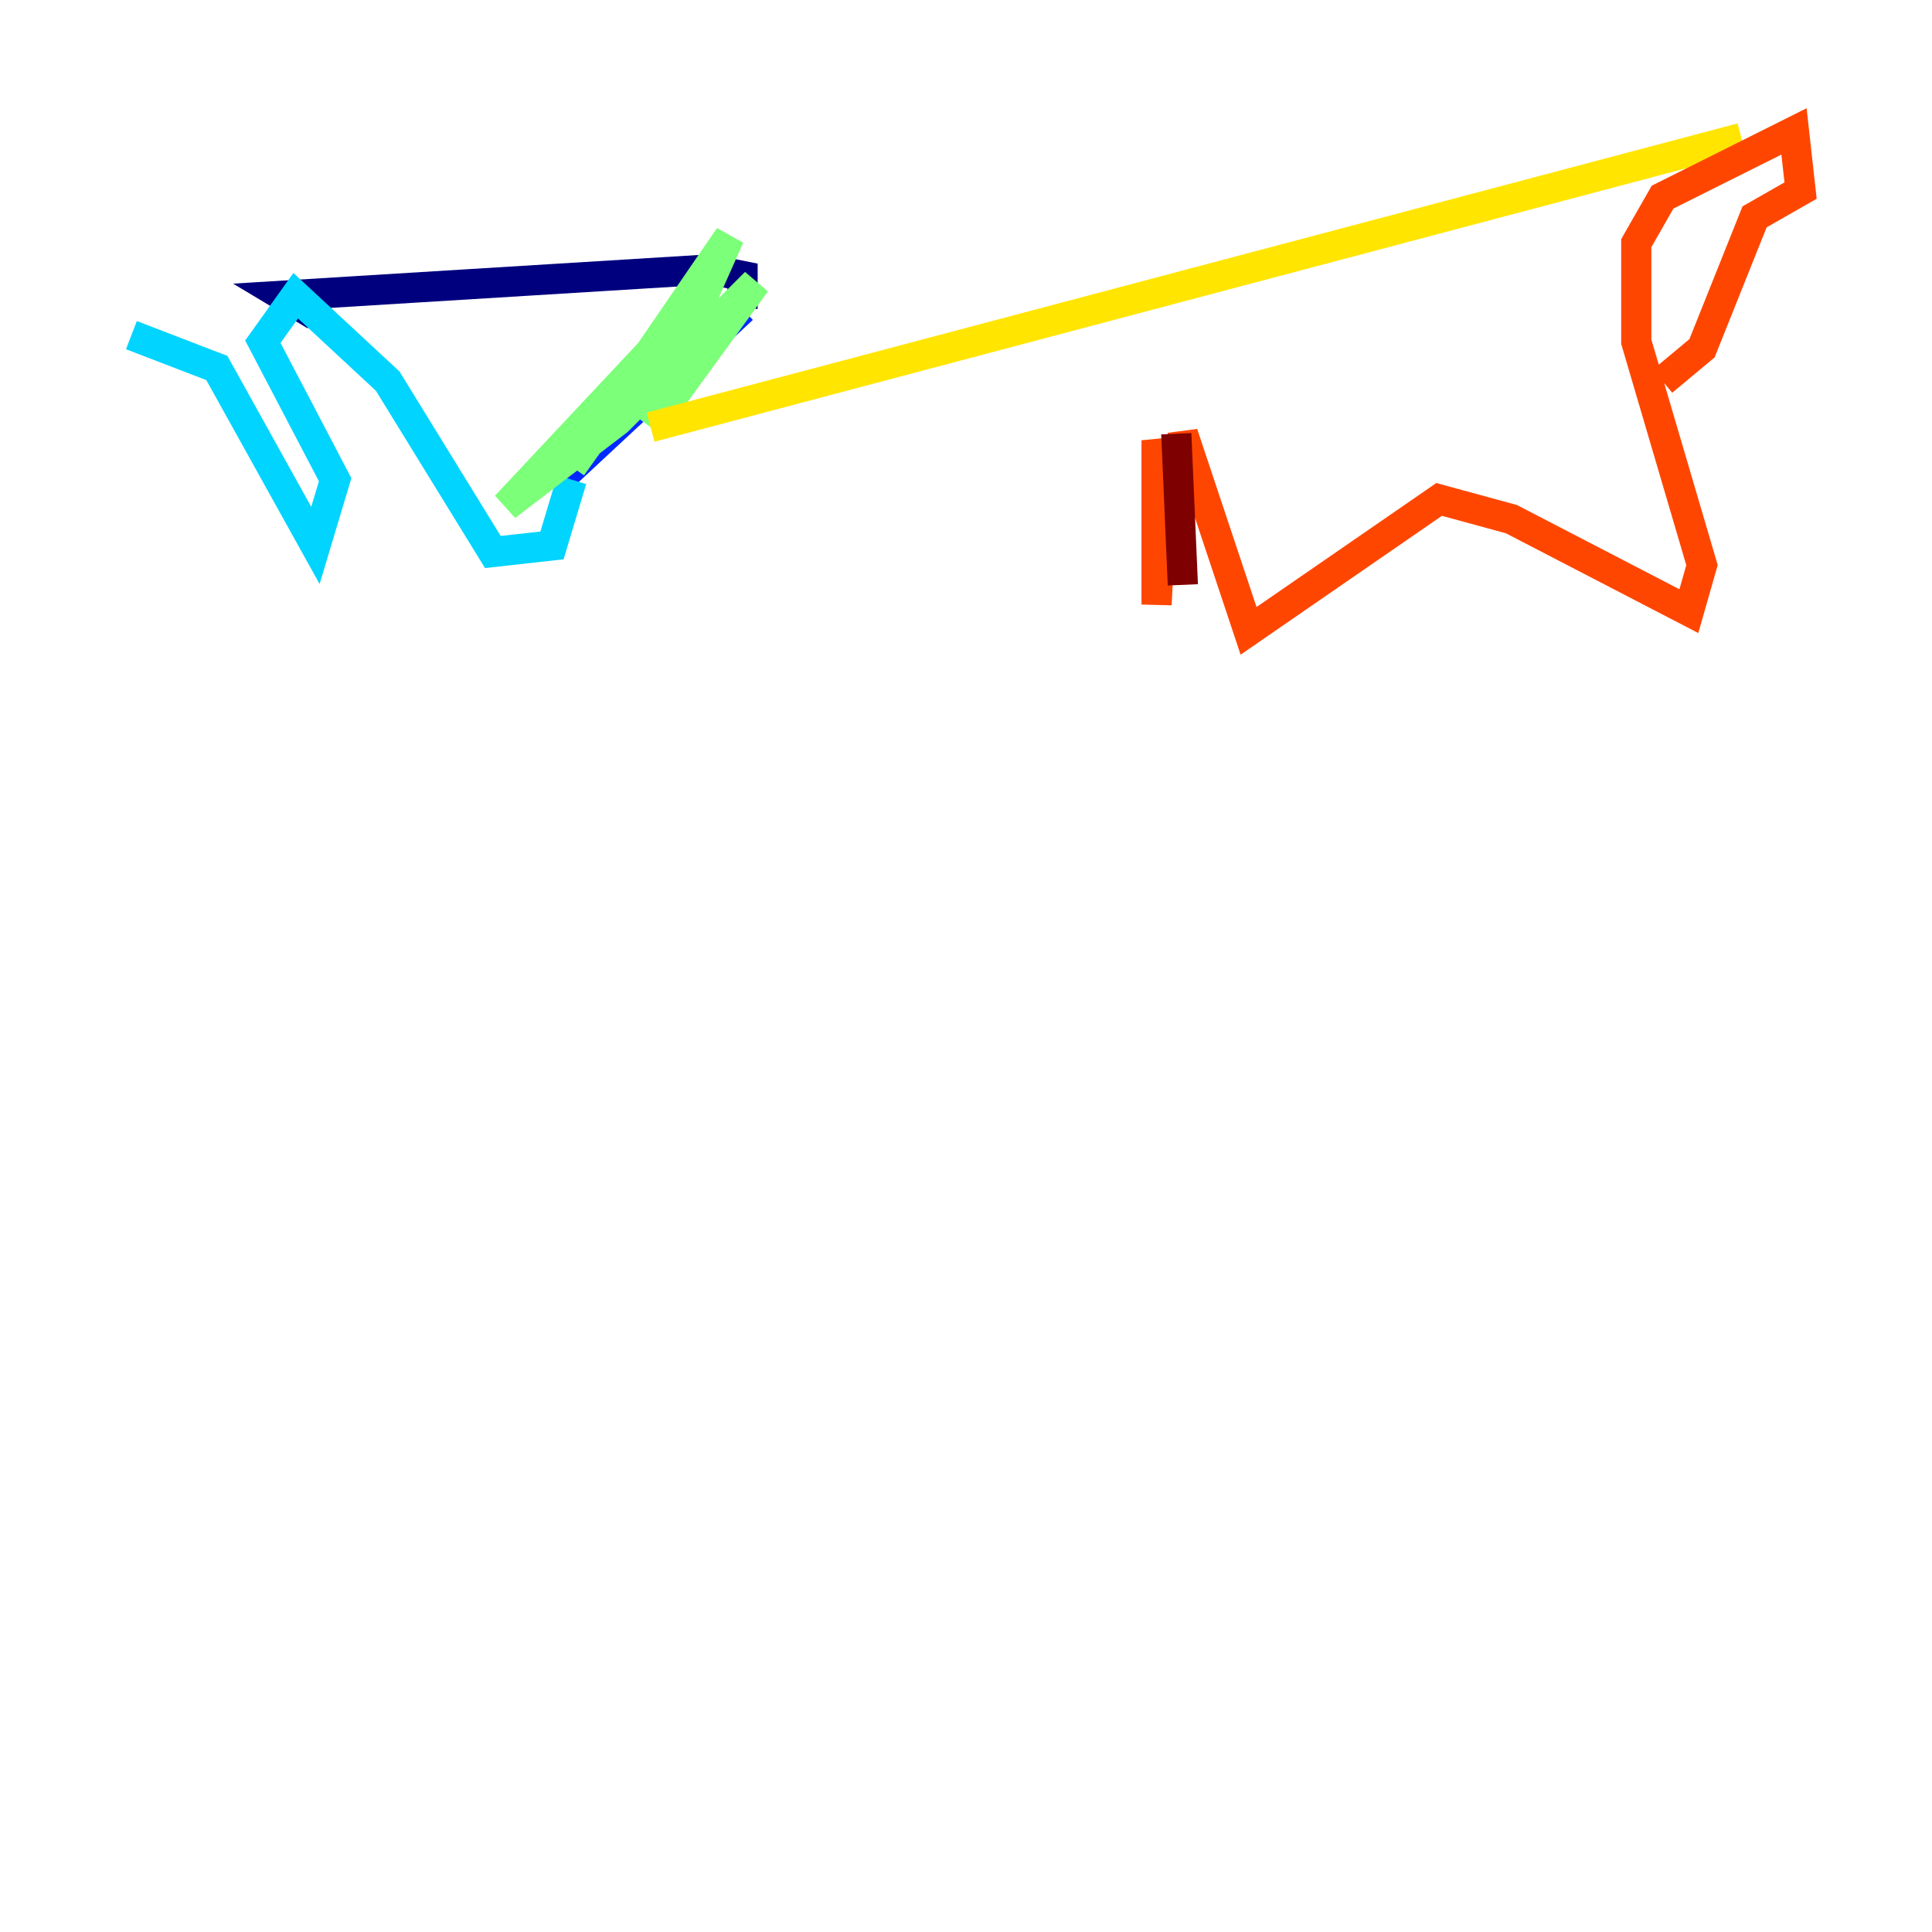 <?xml version="1.0" encoding="utf-8" ?>
<svg baseProfile="tiny" height="128" version="1.2" viewBox="0,0,128,128" width="128" xmlns="http://www.w3.org/2000/svg" xmlns:ev="http://www.w3.org/2001/xml-events" xmlns:xlink="http://www.w3.org/1999/xlink"><defs /><polyline fill="none" points="20.898,20.898 18.721,19.592 47.02,17.85 49.197,18.286 49.197,20.463" stroke="#00007f" stroke-width="2" /><polyline fill="none" points="49.197,20.463 36.571,32.218" stroke="#0028ff" stroke-width="2" /><polyline fill="none" points="8.707,22.204 14.367,24.381 20.898,36.136 22.204,31.782 17.415,22.64 19.592,19.592 25.687,25.252 32.653,36.571 36.571,36.136 37.878,31.782" stroke="#00d4ff" stroke-width="2" /><polyline fill="none" points="46.585,18.721 37.878,30.912 48.327,15.674 46.585,19.592 33.524,33.524 40.925,27.864 50.068,18.721 43.102,28.299" stroke="#7cff79" stroke-width="2" /><polyline fill="none" points="43.102,28.299 115.374,9.143" stroke="#ffe500" stroke-width="2" /><polyline fill="none" points="110.15,25.252 112.762,23.075 116.245,14.367 119.293,12.626 118.857,8.707 110.15,13.061 108.408,16.109 108.408,22.64 112.762,37.442 111.891,40.49 100.136,34.395 95.347,33.088 82.721,41.796 78.367,28.735 77.932,35.701 76.626,29.17 76.626,40.054 77.061,31.347 77.497,30.912 78.367,32.218 77.932,28.735" stroke="#ff4600" stroke-width="2" /><polyline fill="none" points="77.932,28.735 78.367,38.748" stroke="#7f0000" stroke-width="2" /></svg>